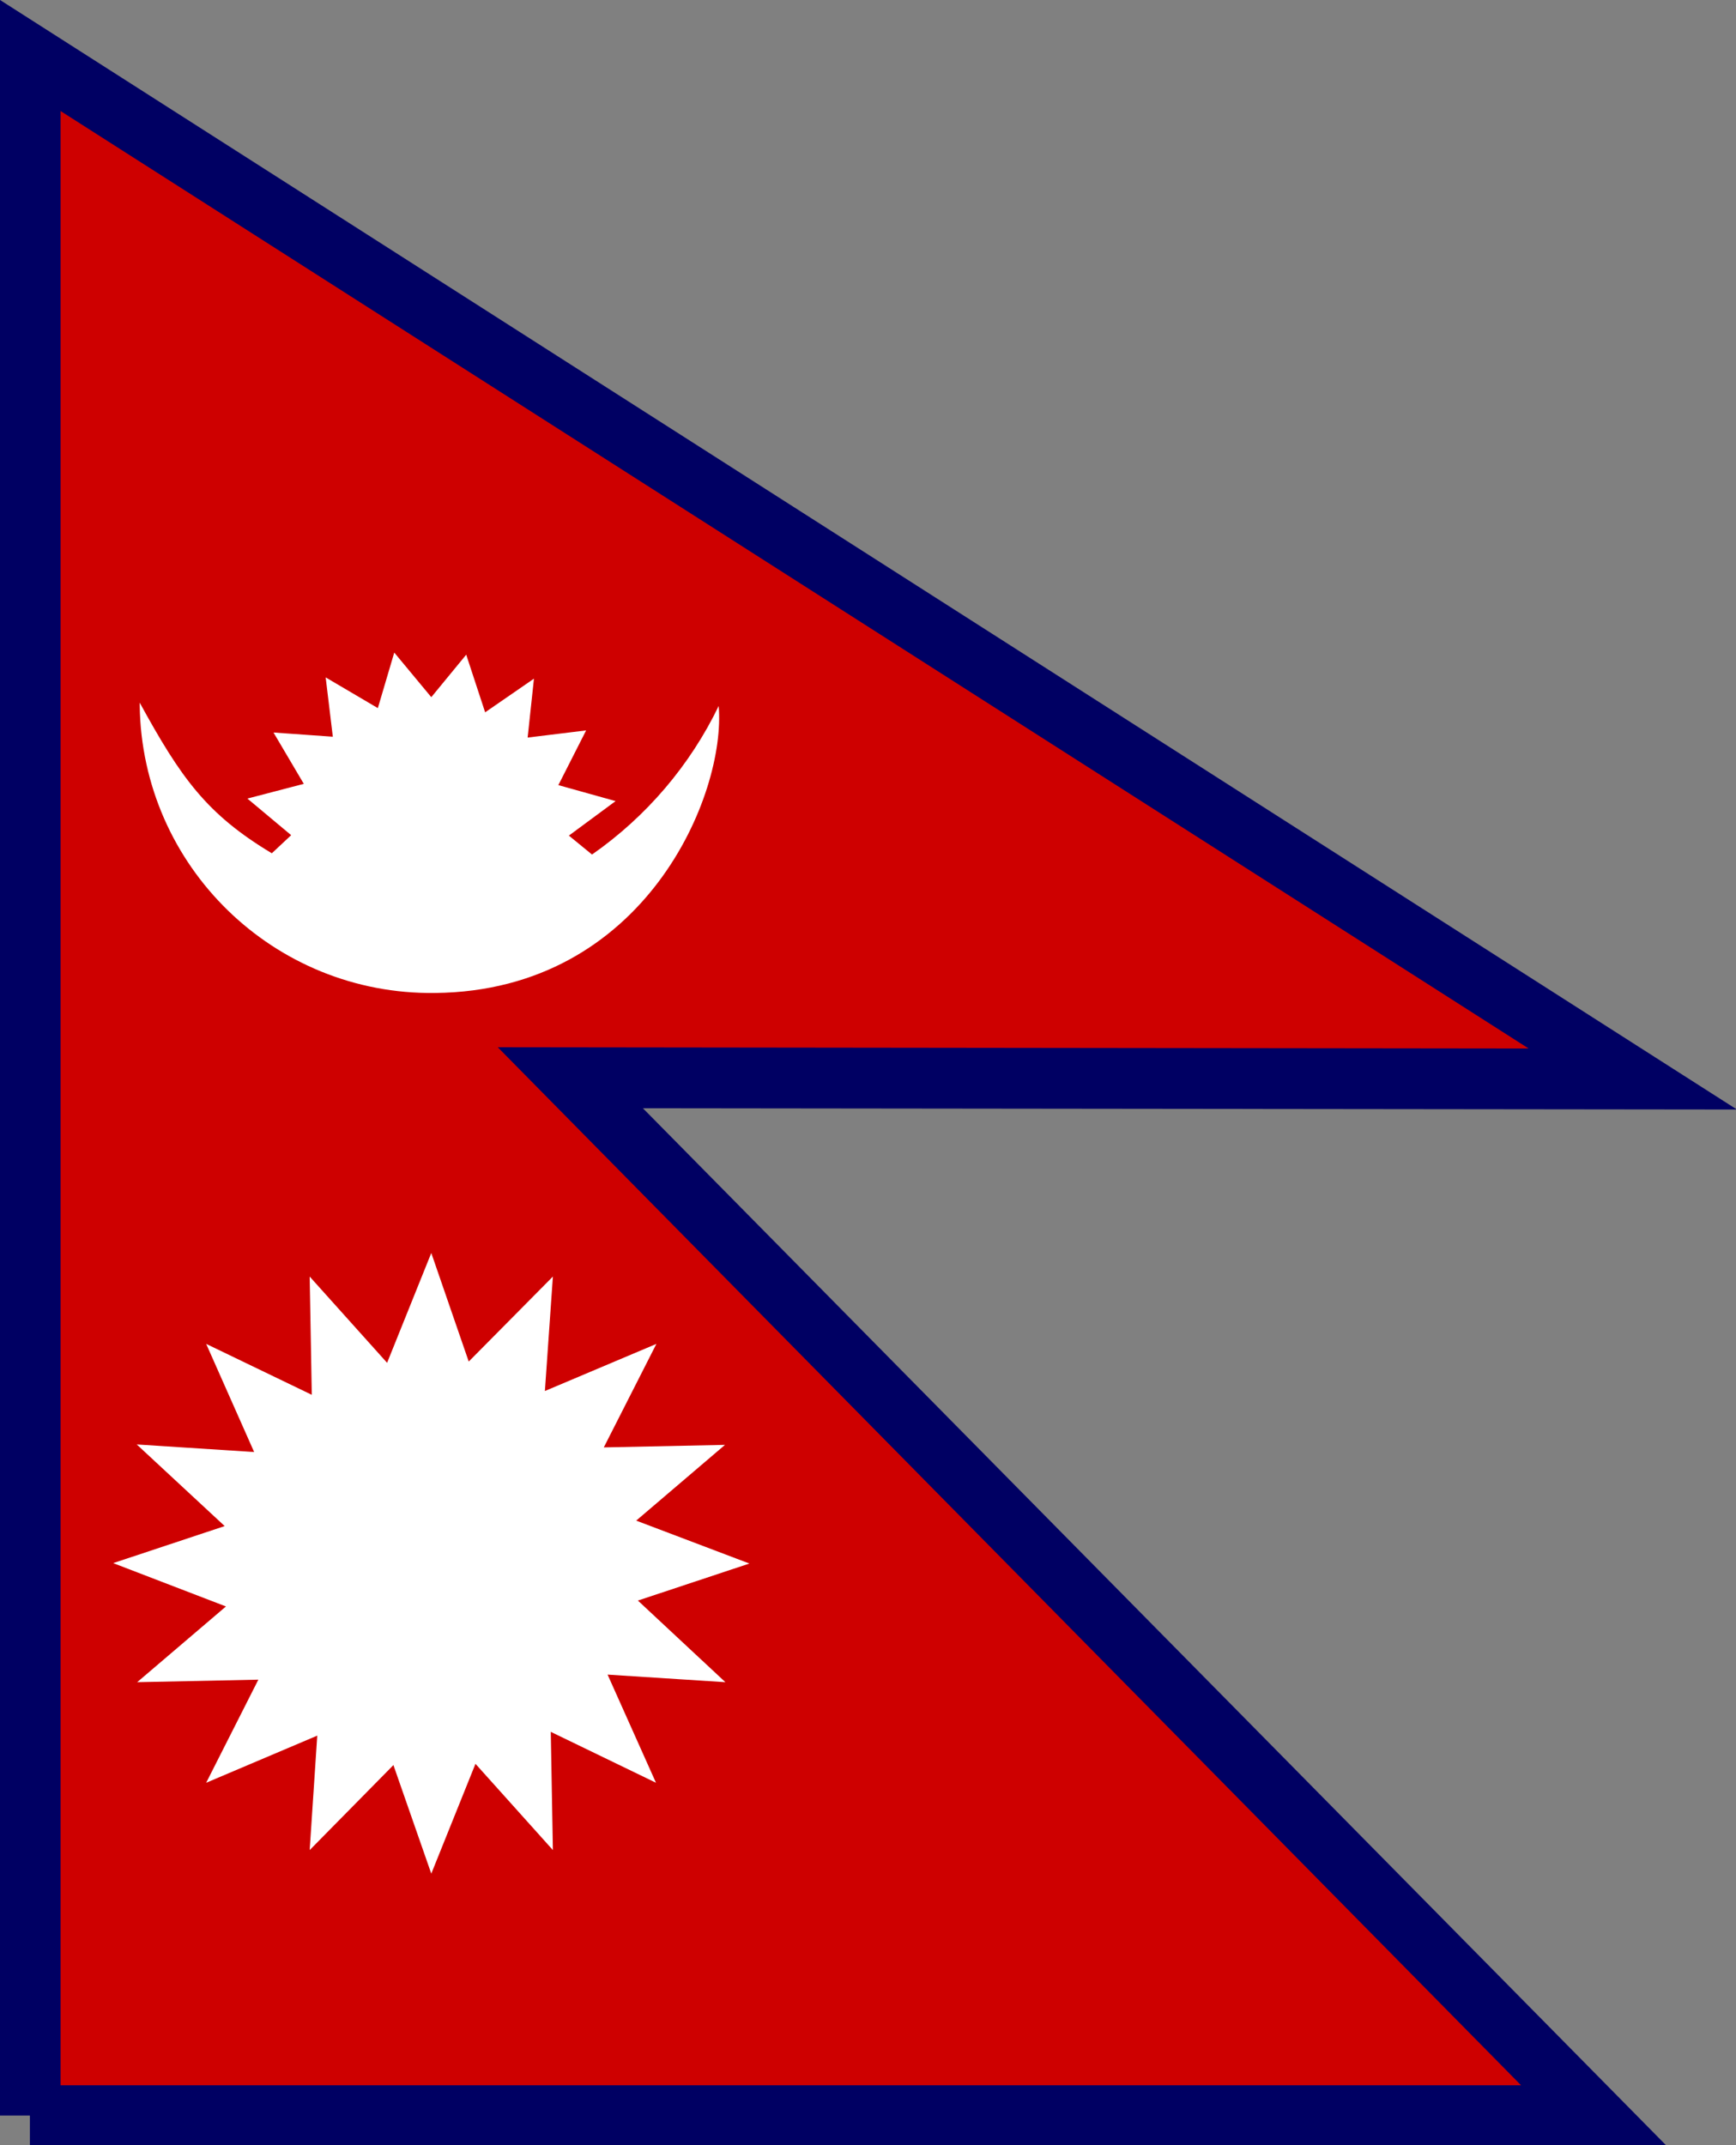<?xml version="1.0" encoding="utf-8"?>
<!-- Generator: Adobe Illustrator 22.0.0, SVG Export Plug-In . SVG Version: 6.00 Build 0)  -->
<svg version="1.1" id="flag-icons-np" xmlns="http://www.w3.org/2000/svg" xmlns:xlink="http://www.w3.org/1999/xlink" x="0px"
	 y="0px" viewBox="0 0 387 478.2" style="enable-background:new 0 0 387 478.2;" xml:space="preserve">
<rect x="0" y="0" width="387" height="478.2" fill="#808080" stroke="none"/>
<style type="text/css">
	.st0{fill:#CE0000;}
	.st1{fill:#000063;}
	.st2{fill:#FFFFFF;}
</style>
<g transform="translate(0 15) scale(.938)">
	<g>
		<g>
			<path class="st0" d="M7.1,486.8h371.7L135.6,240.1l252.5,0.3L7.2-2.8L7.1,486.8L7.1,486.8z"/>
			<path class="st1" d="M396.1,494H7.1v-7.2H0V-16l412.8,263.7l-260-0.3L396.1,494z M14.4,479.6h347.1L118.3,232.9l245,0.3
				L14.4,10.4V479.6z"/>
		</g>
		<path class="st2" d="M178.1,355.6l-26.5,8.8l20.8,19.4l-28-1.8l11.5,25.7l-25-12.1l0.5,28.1l-18.4-20.5l-10.5,26.1l-9-25.8
			l-19.9,20.2l1.8-27.2l-26.4,11.2l12.4-24.5l-28.8,0.6l21.1-18l-26.8-10.3l26.5-8.8l-20.9-19.4l27.9,1.8l-11.4-25.7l25.1,12.1
			l-0.5-28.1l18.4,20.5l10.5-26.1l8.9,25.8l20-20.2l-1.9,27.2l26.5-11.2L143.5,328l28.8-0.6l-21.1,18L178.1,355.6z M146.3,174.4
			l-11.1,8.2l5.5,4.5c12.9-9,23.3-21.2,30.1-35.3c1.8,20.9-17.4,67.7-67.4,68.2c-38.3,0.5-69.7-30.1-70.2-68.4c0-0.2,0-0.4,0-0.6
			c9.8,17.9,15.9,26.5,31.4,35.8l4.6-4.3l-10.4-8.7l13.4-3.5L65,158.1l14.1,1L77.4,145l12.4,7.3l3.9-13.2l8.8,10.6l8.3-10.1
			l4.5,13.7l11.6-8l-1.5,14l13.9-1.7l-6.6,13L146.3,174.4L146.3,174.4z"/>
	</g>
</g>
</svg>
